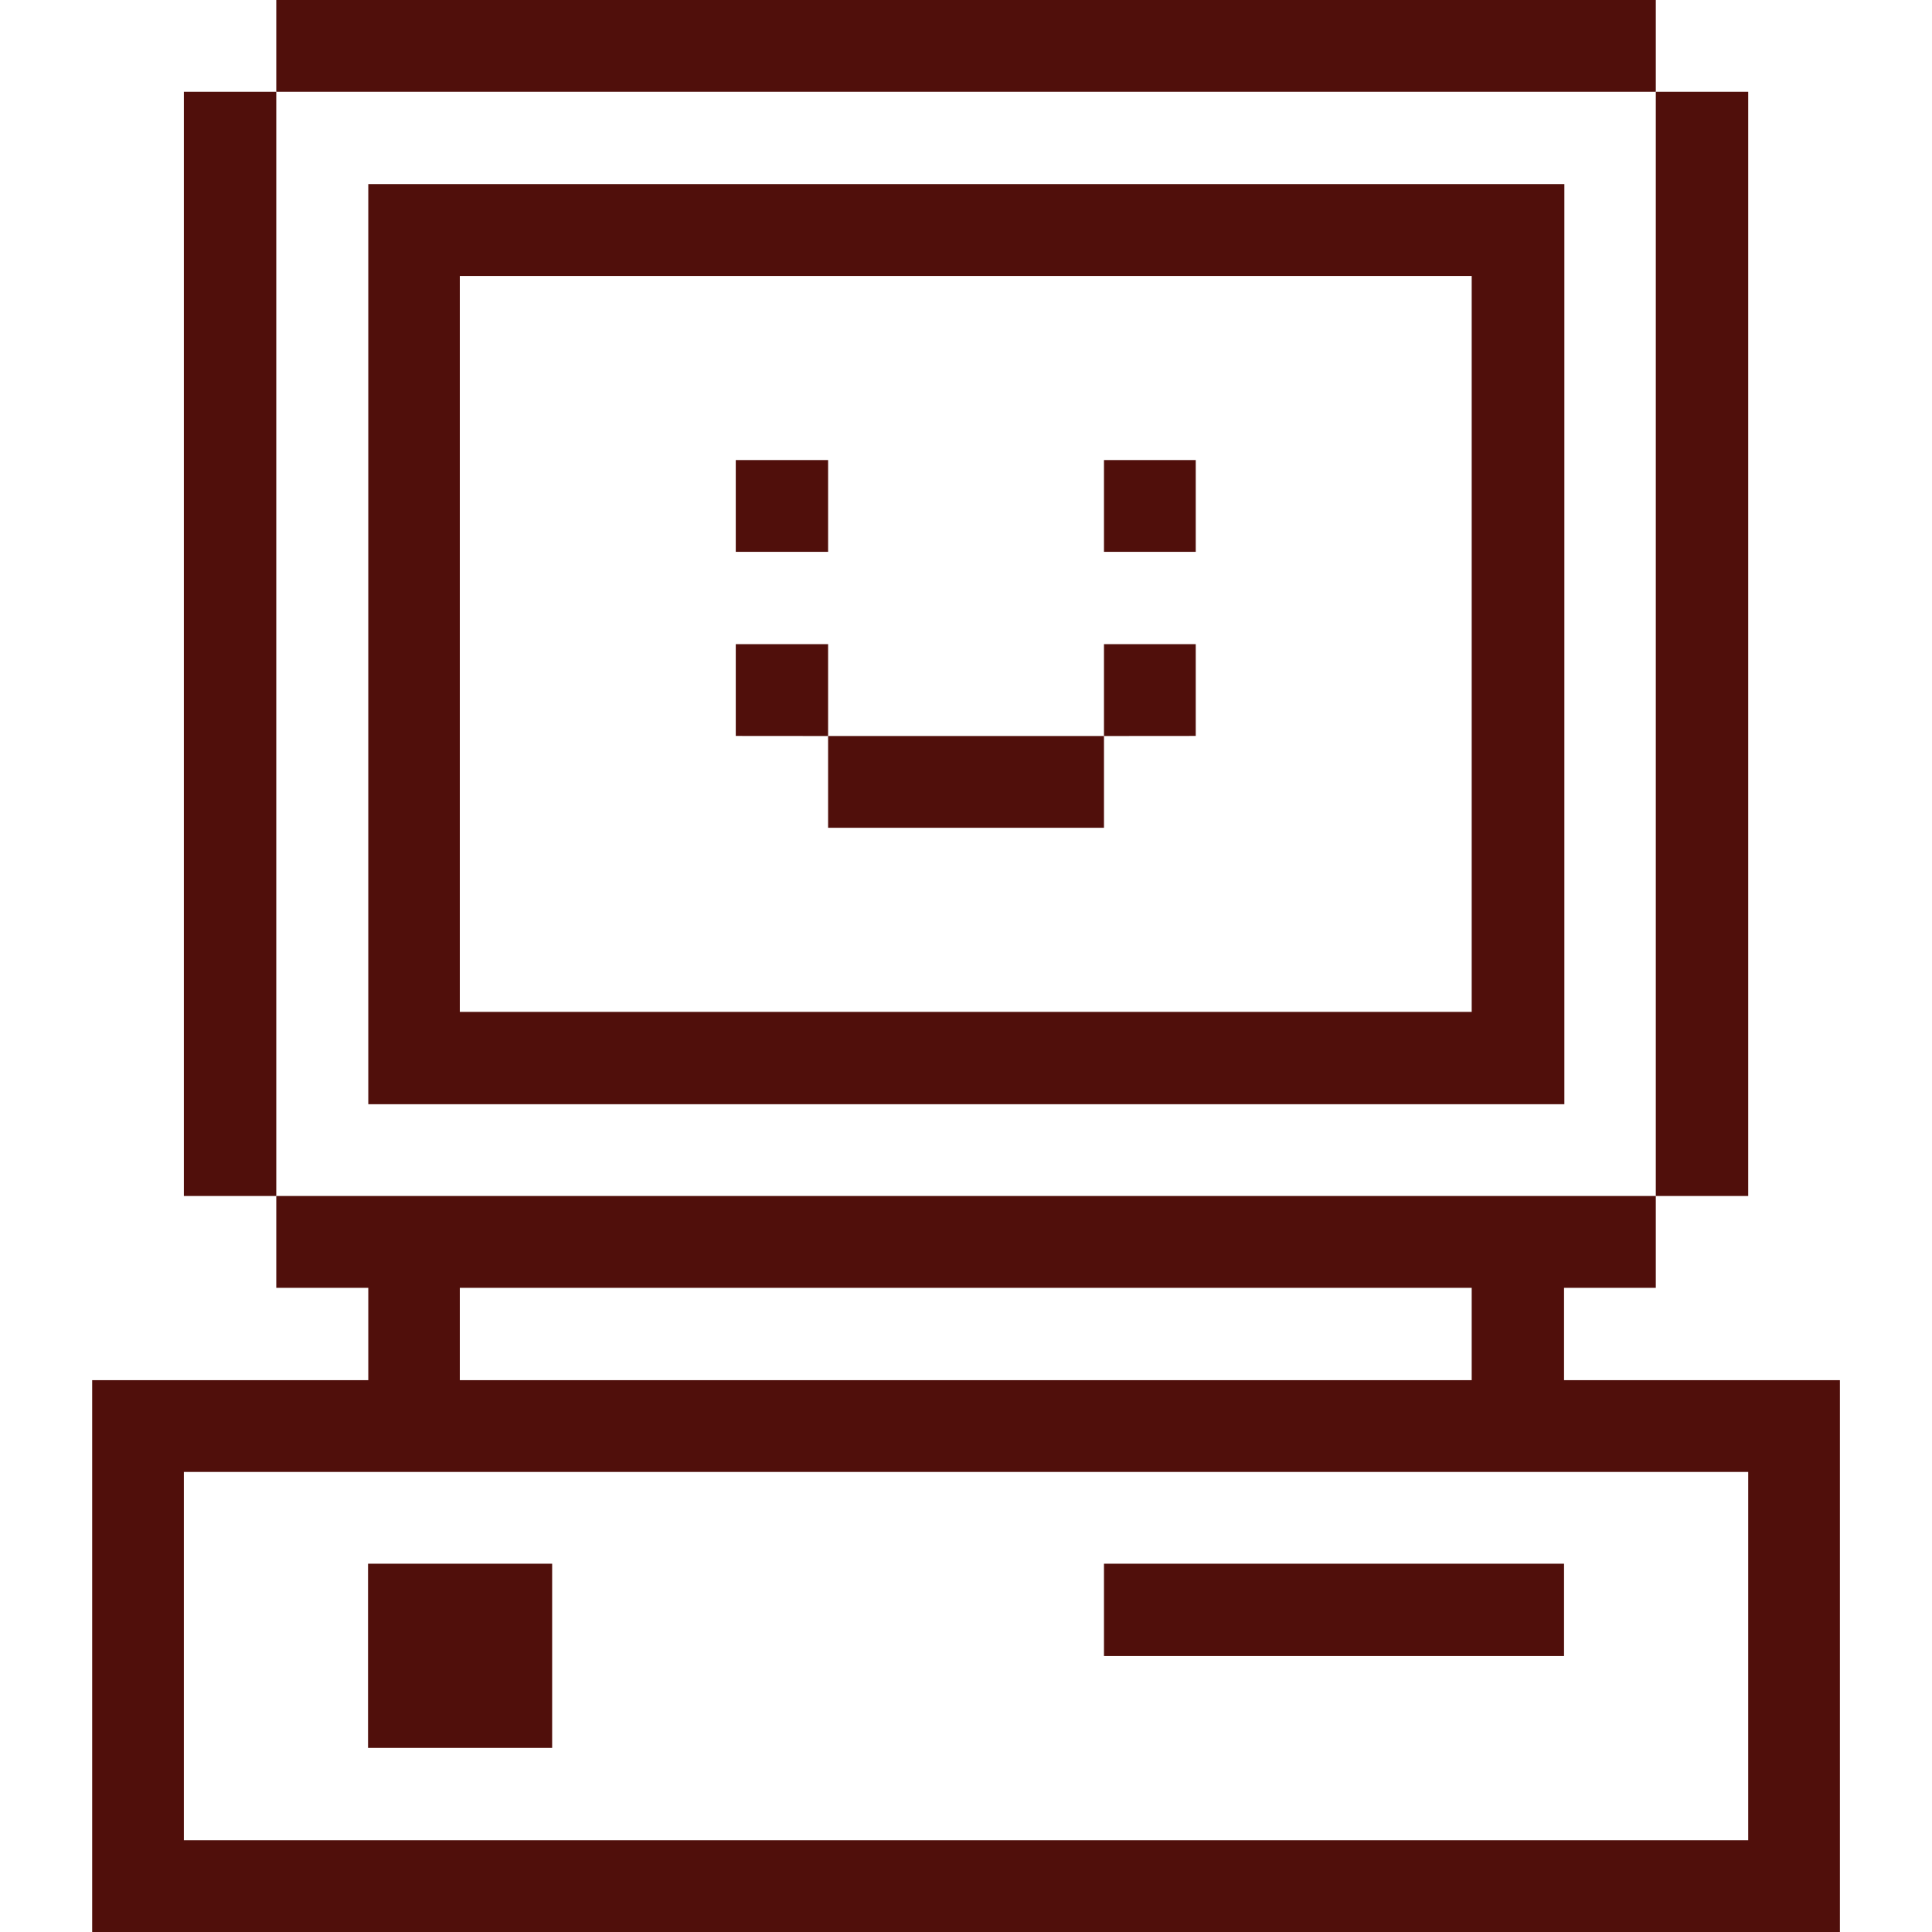<svg width="24" height="24" viewBox="0 0 24 24" fill="none" xmlns="http://www.w3.org/2000/svg">
<path d="M6.859 21.713H4.572V19.425H6.859V21.713Z" fill="#500F0B"/>
<path d="M19.429 20.572H13.714V19.425H19.429V20.572Z" fill="#500F0B"/>
<path fill-rule="evenodd" clip-rule="evenodd" d="M20.569 15.998H19.429V17.145H22.856V24H1.145V17.145H4.575V15.998H3.432V14.857H20.569V15.998ZM2.284 22.86H21.717V18.285H2.284V22.86ZM5.712 17.145H18.282V15.998H5.712V17.145Z" fill="#500F0B"/>
<path d="M3.432 14.857H2.284V1.14H3.432V14.857Z" fill="#500F0B"/>
<path d="M21.717 14.857H20.569V1.14H21.717V14.857Z" fill="#500F0B"/>
<path d="M13.714 10.283H10.287V9.143H13.714V10.283Z" fill="#500F0B"/>
<path d="M10.287 9.143L9.14 9.142V8.002H10.287V9.143Z" fill="#500F0B"/>
<path d="M14.854 9.142L13.714 9.143V8.002H14.854V9.142Z" fill="#500F0B"/>
<path d="M10.287 6.855H9.14V5.715H10.287V6.855Z" fill="#500F0B"/>
<path d="M14.854 6.855H13.714V5.715H14.854V6.855Z" fill="#500F0B"/>
<path fill-rule="evenodd" clip-rule="evenodd" d="M19.433 13.717H4.575V2.287H19.433V13.717ZM5.712 12.57H18.282V3.428H5.712V12.57Z" fill="#500F0B"/>
<path d="M20.569 1.14H3.432V0H20.569V1.14Z" fill="#500F0B"/>
</svg>
